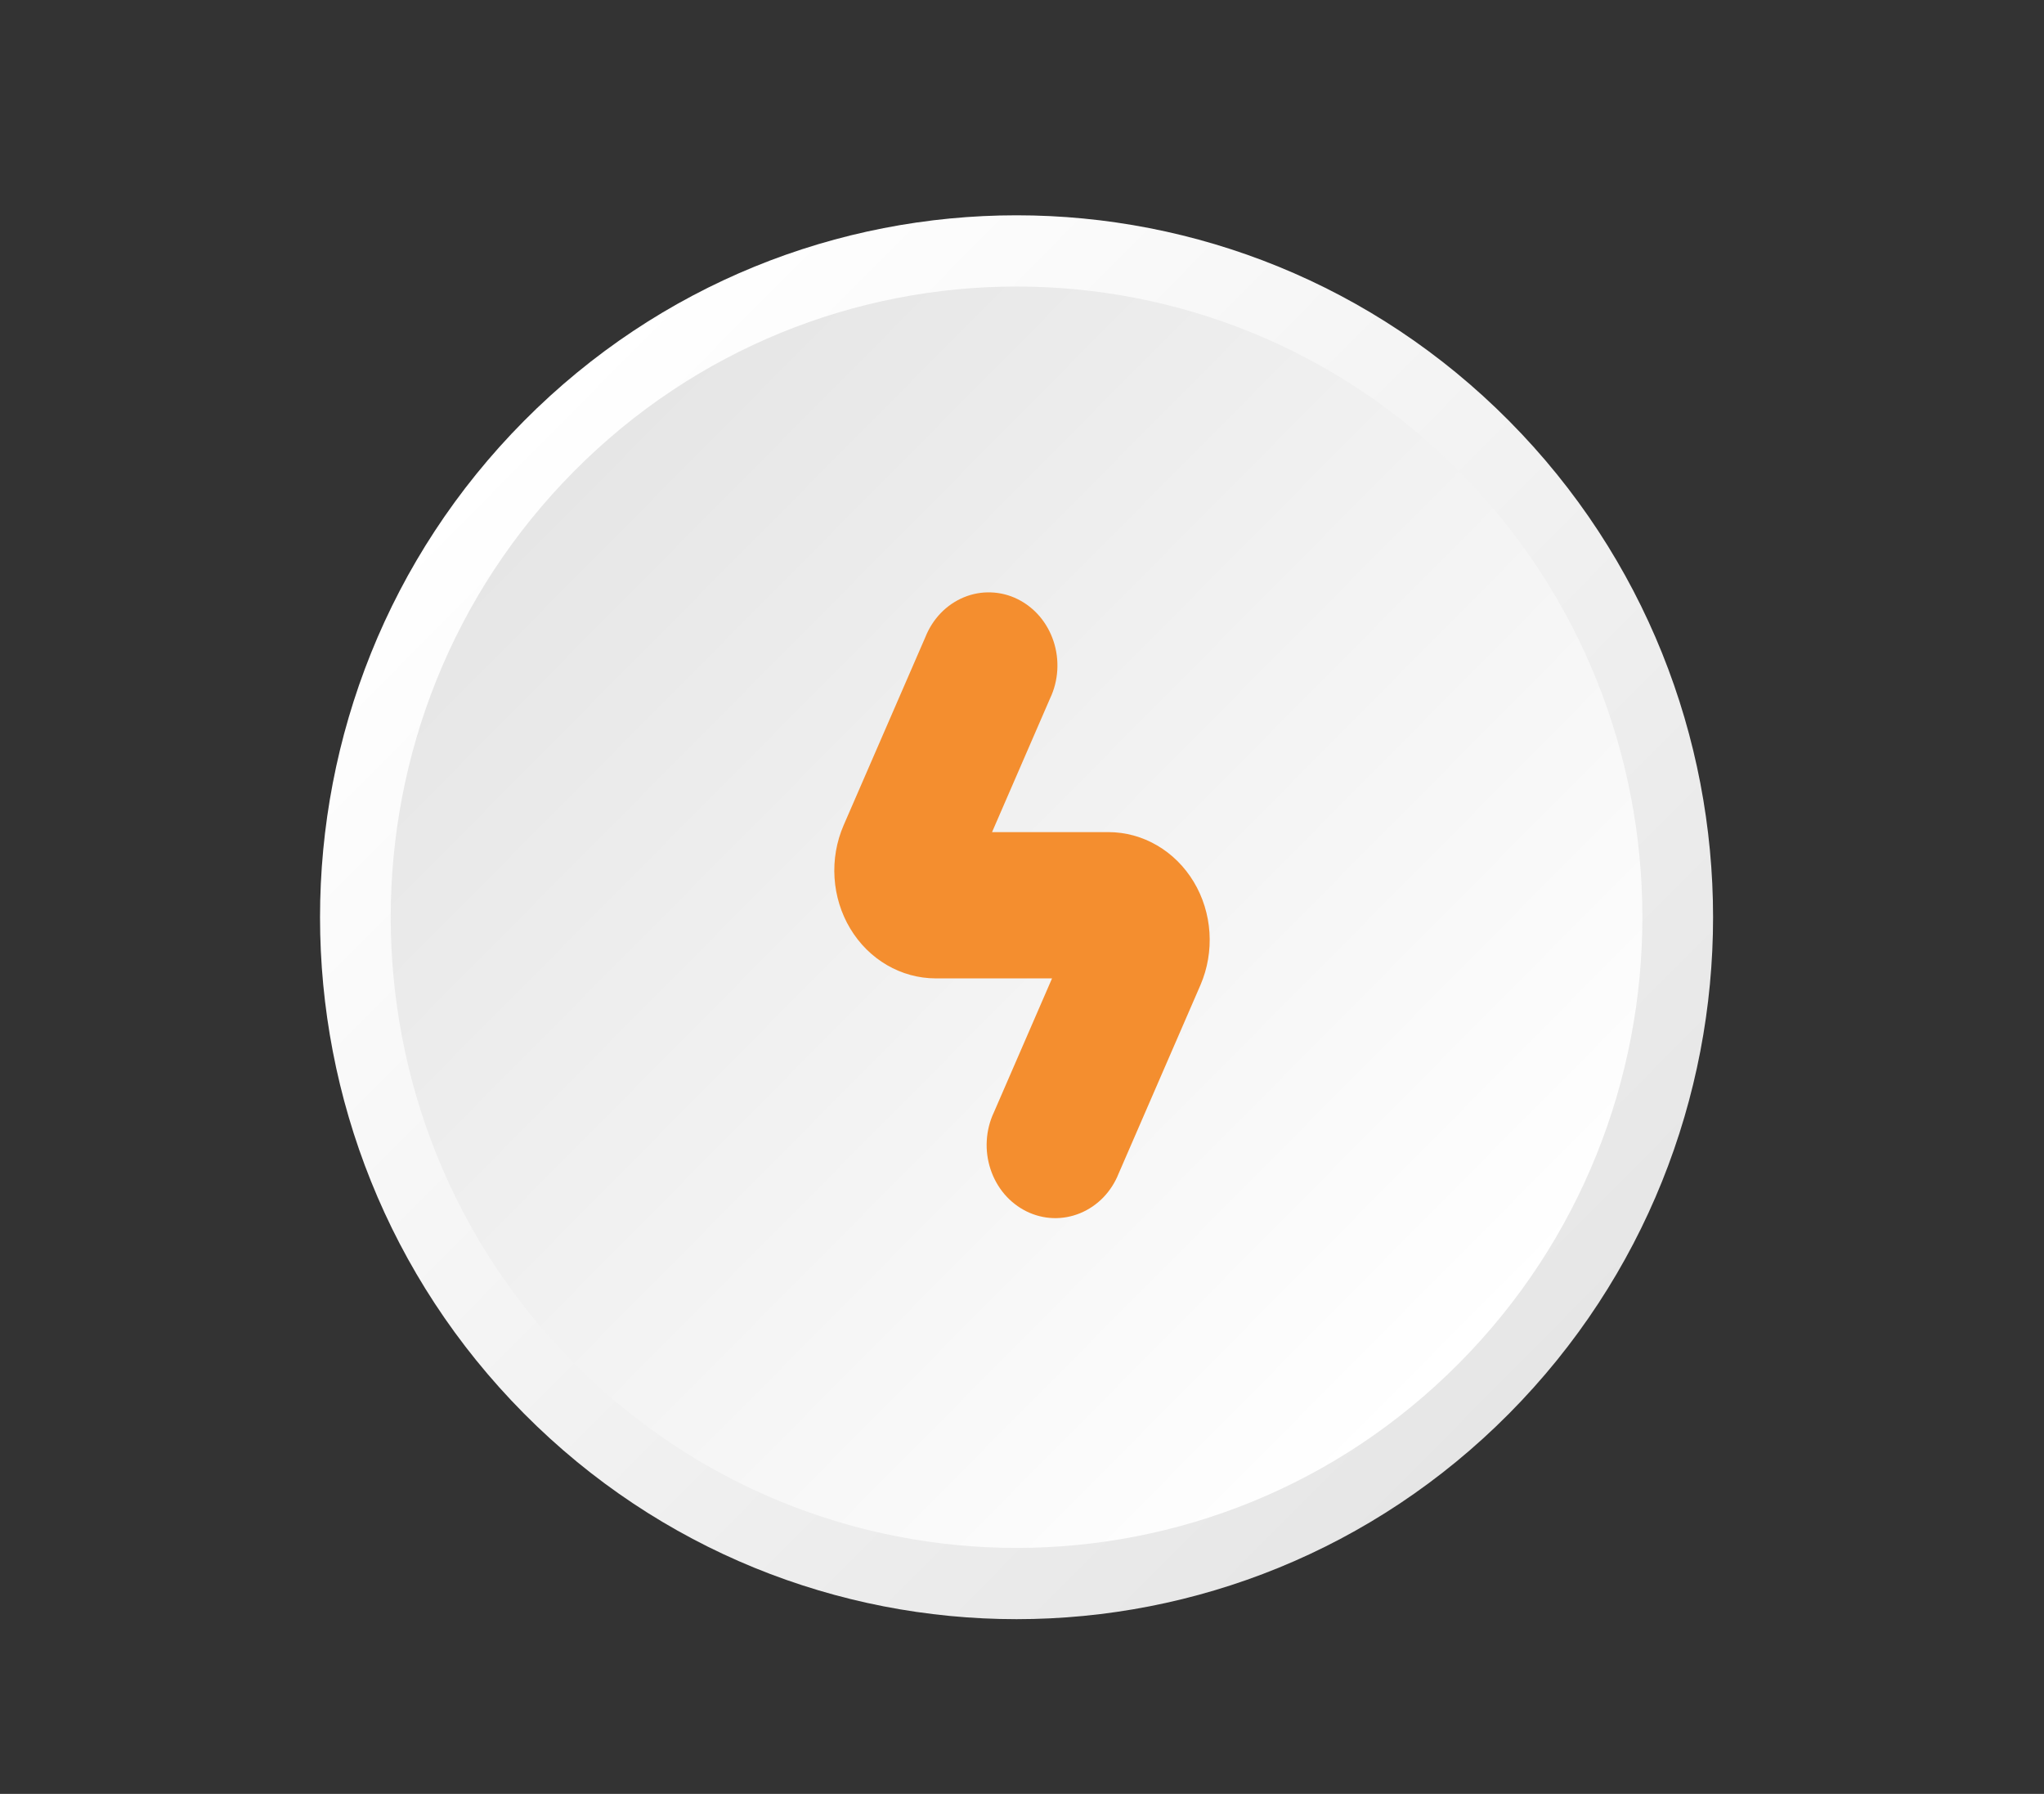 <svg width="49" height="43" viewBox="0 0 49 43" fill="none" xmlns="http://www.w3.org/2000/svg">

<rect x="0" y="0" width="49" height="43" fill="#333333" stroke="none"/>

<path d="M36.176 33.884C42.697 27.313 42.697 16.659 36.176 10.089C29.655 3.518 19.083 3.518 12.562 10.089C6.042 16.659 6.042 27.313 12.562 33.884C19.083 40.454 29.655 40.454 36.176 33.884Z" fill="url(#paint2_linear_587_1822)"/>
<path d="M34.978 32.676C40.837 26.772 40.837 17.2 34.978 11.296C29.119 5.392 19.62 5.392 13.761 11.296C7.902 17.2 7.902 26.772 13.761 32.676C19.62 38.58 29.119 38.58 34.978 32.676Z" fill="url(#paint3_linear_587_1822)"/>
<path d="M26.575 19.946H23.782L25.174 16.738C25.274 16.528 25.332 16.299 25.346 16.064C25.36 15.83 25.33 15.595 25.257 15.373C25.184 15.151 25.07 14.947 24.922 14.773C24.773 14.599 24.593 14.459 24.392 14.36C24.192 14.261 23.974 14.207 23.754 14.2C23.533 14.192 23.313 14.232 23.107 14.317C22.901 14.402 22.713 14.53 22.554 14.694C22.396 14.858 22.27 15.054 22.184 15.27L20.223 19.784C20.053 20.177 19.978 20.61 20.006 21.043C20.034 21.475 20.163 21.893 20.383 22.259C20.602 22.624 20.904 22.924 21.262 23.133C21.619 23.341 22.02 23.451 22.427 23.452H25.22L23.828 26.659C23.728 26.869 23.67 27.099 23.656 27.333C23.641 27.568 23.672 27.803 23.745 28.025C23.818 28.247 23.932 28.451 24.08 28.625C24.229 28.799 24.409 28.939 24.61 29.038C24.81 29.136 25.027 29.191 25.248 29.198C25.469 29.205 25.689 29.165 25.895 29.08C26.101 28.995 26.289 28.867 26.448 28.704C26.606 28.54 26.732 28.344 26.818 28.127L28.779 23.609C28.948 23.216 29.022 22.783 28.994 22.352C28.966 21.92 28.836 21.502 28.617 21.138C28.397 20.773 28.096 20.473 27.739 20.265C27.382 20.056 26.982 19.947 26.575 19.946Z" fill="#F48E2F"/>
<defs>

<linearGradient id="paint1_linear_587_1822" x1="12.468" y1="9.994" x2="36.453" y2="33.796" gradientUnits="userSpaceOnUse">
<stop stop-color="#CCCCCC"/>
<stop offset="1" stop-color="white"/>
</linearGradient>
<linearGradient id="paint2_linear_587_1822" x1="12.562" y1="10.089" x2="36.357" y2="33.702" gradientUnits="userSpaceOnUse">
<stop stop-color="white"/>
<stop offset="1" stop-color="#E6E6E6"/>
</linearGradient>
<linearGradient id="paint3_linear_587_1822" x1="13.761" y1="11.296" x2="35.14" y2="32.513" gradientUnits="userSpaceOnUse">
<stop stop-color="#E6E6E6"/>
<stop offset="1" stop-color="white"/>
</linearGradient>
</defs>
</svg>
